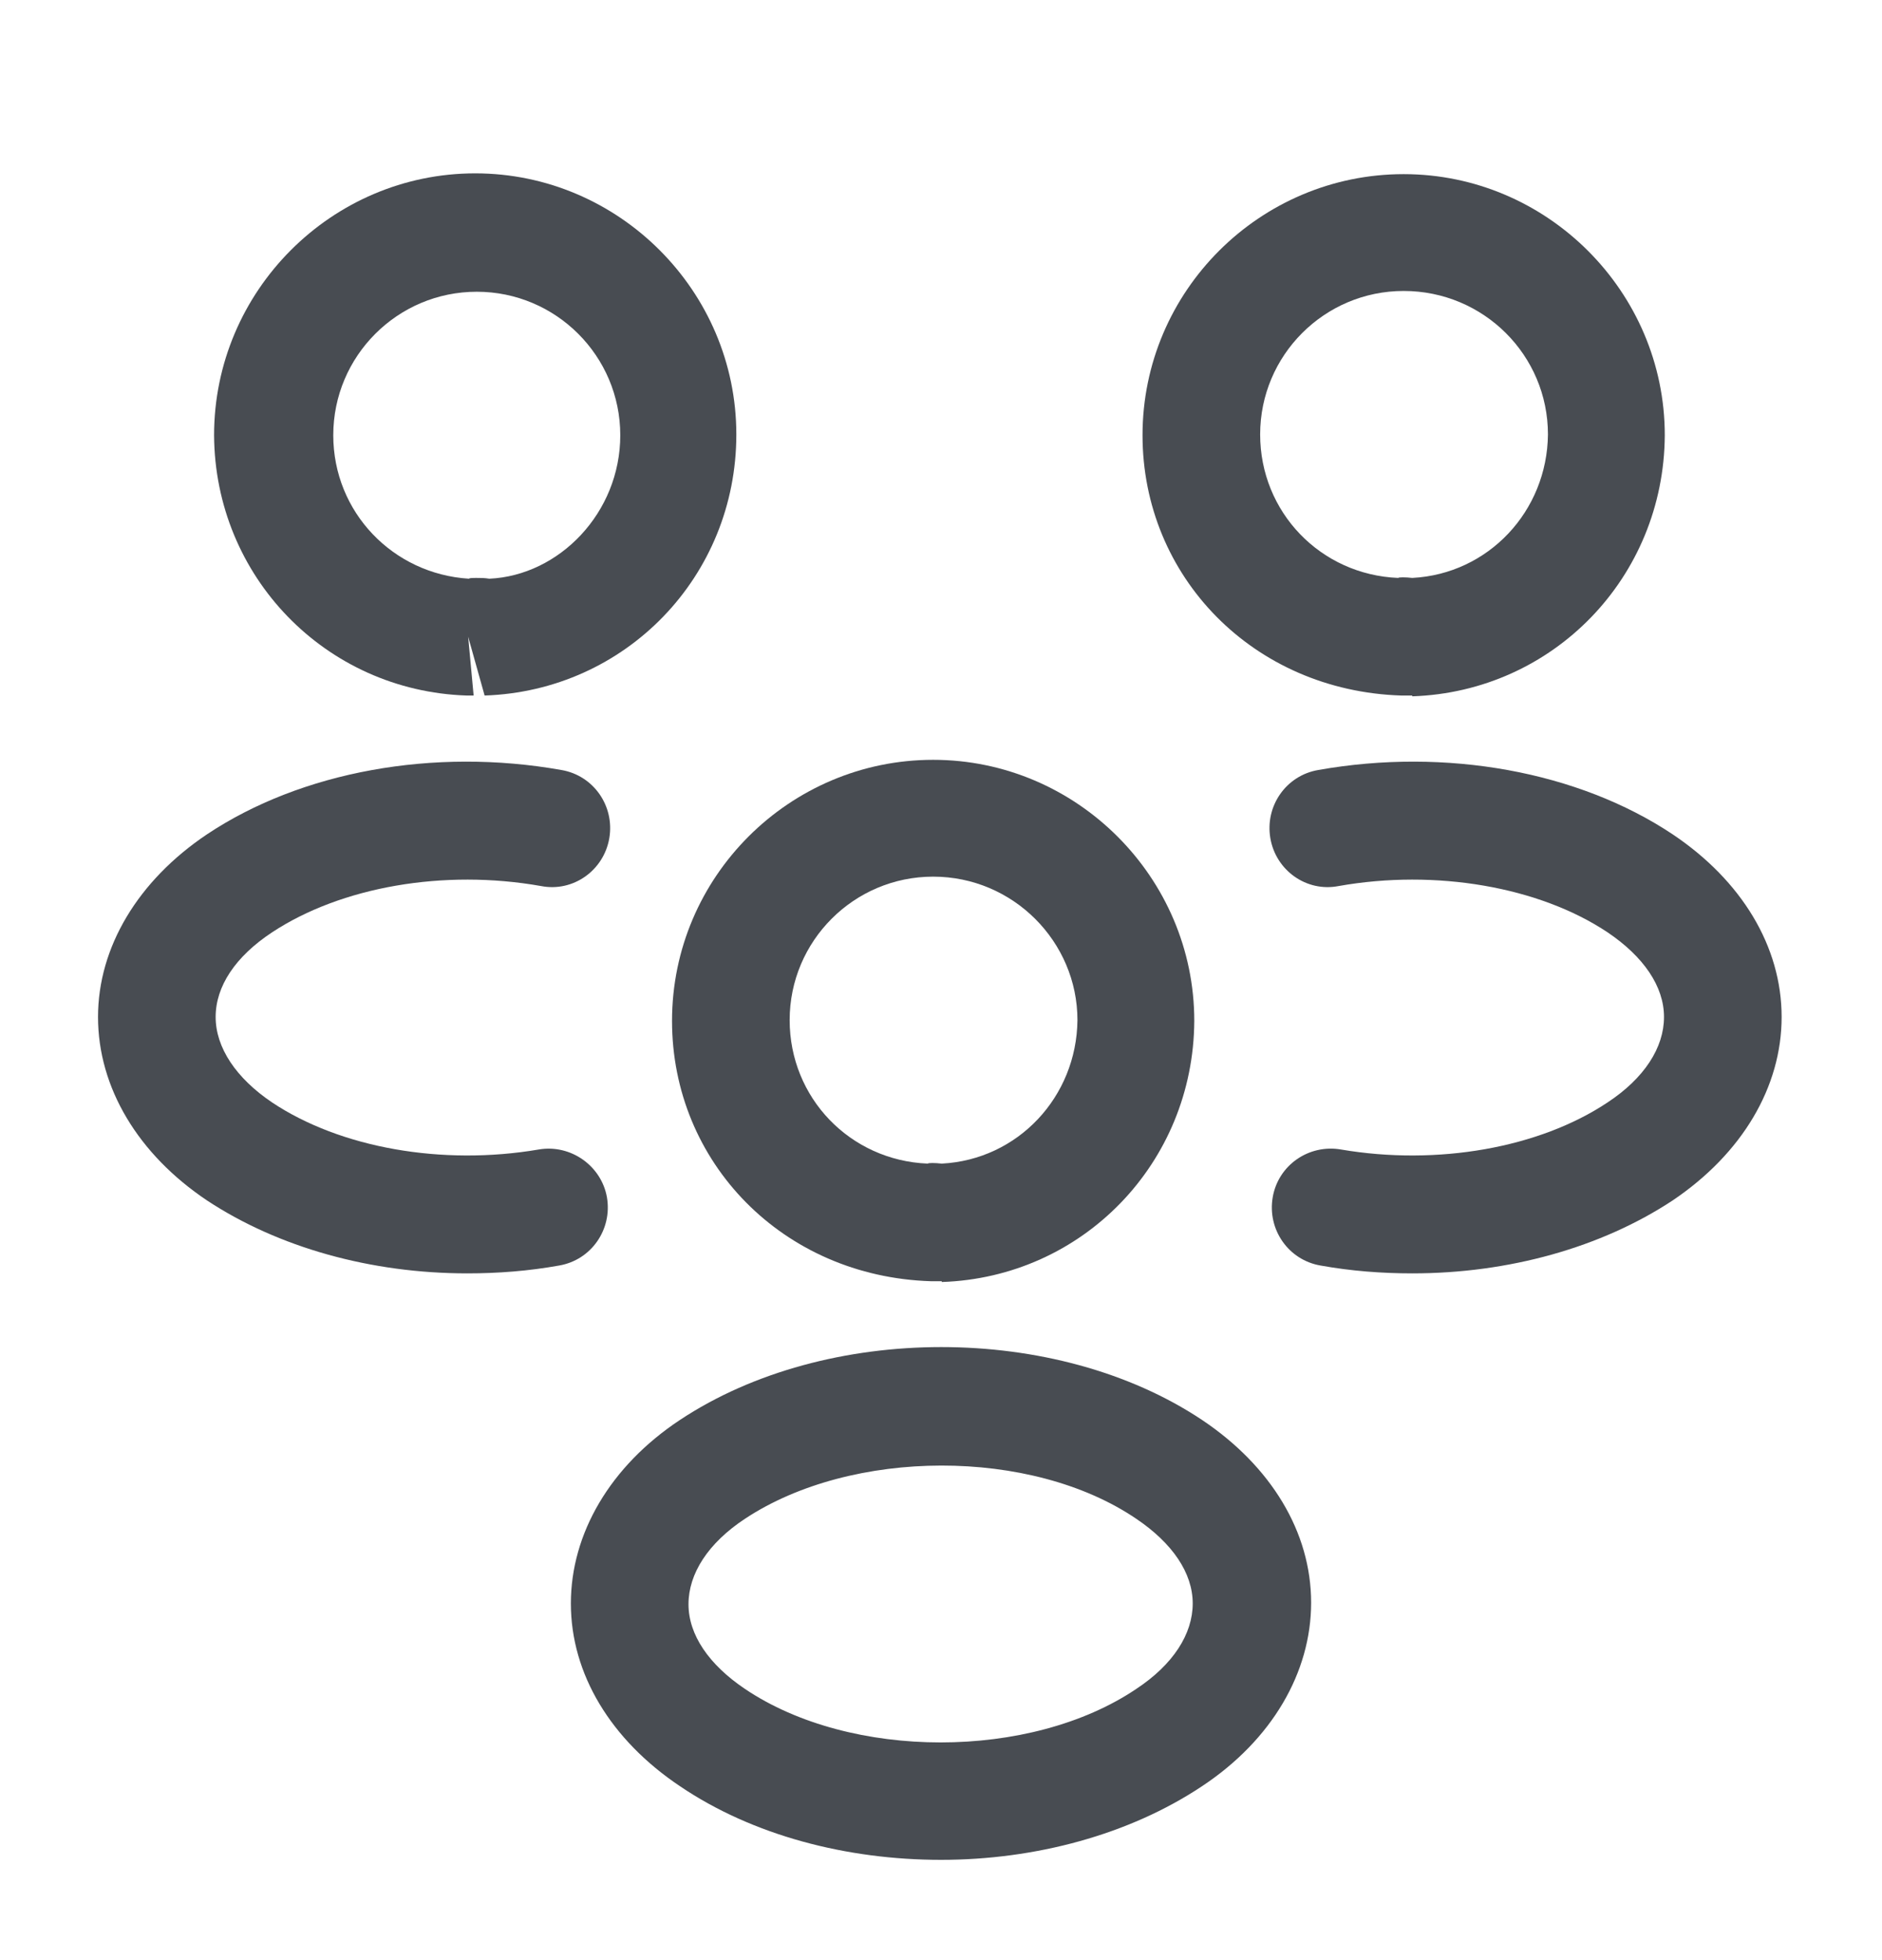 <svg width="24" height="25" viewBox="0 0 24 25" fill="none" xmlns="http://www.w3.org/2000/svg">
<path d="M18 8.871C17.97 8.871 17.95 8.871 17.92 8.871H17.87C15.98 8.811 14.57 7.351 14.57 5.551C14.57 3.711 16.07 2.221 17.9 2.221C19.73 2.221 21.23 3.721 21.23 5.551C21.22 7.361 19.81 8.821 18.01 8.881C18.01 8.871 18.01 8.871 18 8.871ZM17.9 3.711C16.89 3.711 16.07 4.531 16.07 5.541C16.07 6.531 16.84 7.331 17.83 7.371C17.84 7.361 17.92 7.361 18.01 7.371C18.98 7.321 19.73 6.521 19.74 5.541C19.74 4.531 18.92 3.711 17.9 3.711Z" fill="#484C52"/>
<path d="M18.01 16.241C17.62 16.241 17.23 16.211 16.84 16.141C16.43 16.071 16.16 15.681 16.23 15.271C16.3 14.861 16.69 14.591 17.1 14.661C18.33 14.871 19.63 14.641 20.5 14.061C20.97 13.751 21.22 13.361 21.22 12.971C21.22 12.581 20.96 12.201 20.5 11.891C19.63 11.311 18.31 11.081 17.07 11.301C16.66 11.381 16.27 11.101 16.2 10.691C16.13 10.281 16.4 9.891 16.81 9.821C18.44 9.531 20.13 9.841 21.33 10.641C22.21 11.231 22.72 12.071 22.72 12.971C22.72 13.861 22.22 14.711 21.33 15.311C20.42 15.911 19.24 16.241 18.01 16.241Z" fill="#484C52"/>
<path d="M5.97 8.871C5.96 8.871 5.95 8.871 5.95 8.871C4.15 8.811 2.74 7.351 2.73 5.551C2.73 3.711 4.23 2.211 6.06 2.211C7.89 2.211 9.39 3.711 9.39 5.541C9.39 7.351 7.98 8.811 6.18 8.871L5.97 8.121L6.04 8.871C6.02 8.871 5.99 8.871 5.97 8.871ZM6.07 7.371C6.13 7.371 6.18 7.371 6.24 7.381C7.13 7.341 7.91 6.541 7.91 5.551C7.91 4.541 7.09 3.721 6.08 3.721C5.07 3.721 4.25 4.541 4.25 5.551C4.25 6.531 5.01 7.321 5.98 7.381C5.99 7.371 6.03 7.371 6.07 7.371Z" fill="#484C52"/>
<path d="M5.96 16.241C4.73 16.241 3.55 15.911 2.64 15.311C1.76 14.721 1.25 13.871 1.25 12.971C1.25 12.081 1.76 11.231 2.64 10.641C3.84 9.841 5.53 9.531 7.16 9.821C7.57 9.891 7.84 10.281 7.77 10.691C7.7 11.101 7.31 11.381 6.9 11.301C5.66 11.081 4.35 11.311 3.47 11.891C3 12.201 2.75 12.581 2.75 12.971C2.75 13.361 3.01 13.751 3.47 14.061C4.34 14.641 5.64 14.871 6.87 14.661C7.28 14.591 7.67 14.871 7.74 15.271C7.81 15.681 7.54 16.071 7.13 16.141C6.74 16.211 6.35 16.241 5.96 16.241Z" fill="#484C52"/>
<path d="M12 16.341C11.97 16.341 11.95 16.341 11.92 16.341H11.87C9.98 16.281 8.57 14.821 8.57 13.021C8.57 11.181 10.07 9.691 11.9 9.691C13.73 9.691 15.23 11.191 15.23 13.021C15.22 14.831 13.81 16.291 12.01 16.351C12.01 16.341 12.01 16.341 12 16.341ZM11.9 11.181C10.89 11.181 10.07 12.001 10.07 13.011C10.07 14.001 10.84 14.801 11.83 14.841C11.84 14.831 11.92 14.831 12.01 14.841C12.98 14.791 13.73 13.991 13.74 13.011C13.74 12.011 12.92 11.181 11.9 11.181Z" fill="#484C52"/>
<path d="M12 23.721C10.8 23.721 9.6 23.411 8.67 22.781C7.79 22.191 7.28 21.351 7.28 20.451C7.28 19.561 7.78 18.701 8.67 18.111C10.54 16.871 13.47 16.871 15.33 18.111C16.21 18.701 16.72 19.541 16.72 20.441C16.72 21.331 16.22 22.191 15.33 22.781C14.4 23.401 13.2 23.721 12 23.721ZM9.5 19.371C9.03 19.681 8.78 20.071 8.78 20.461C8.78 20.851 9.04 21.231 9.5 21.541C10.85 22.451 13.14 22.451 14.49 21.541C14.96 21.231 15.21 20.841 15.21 20.451C15.21 20.061 14.95 19.681 14.49 19.371C13.15 18.461 10.86 18.471 9.5 19.371Z" fill="#484C52"/>
</svg>

